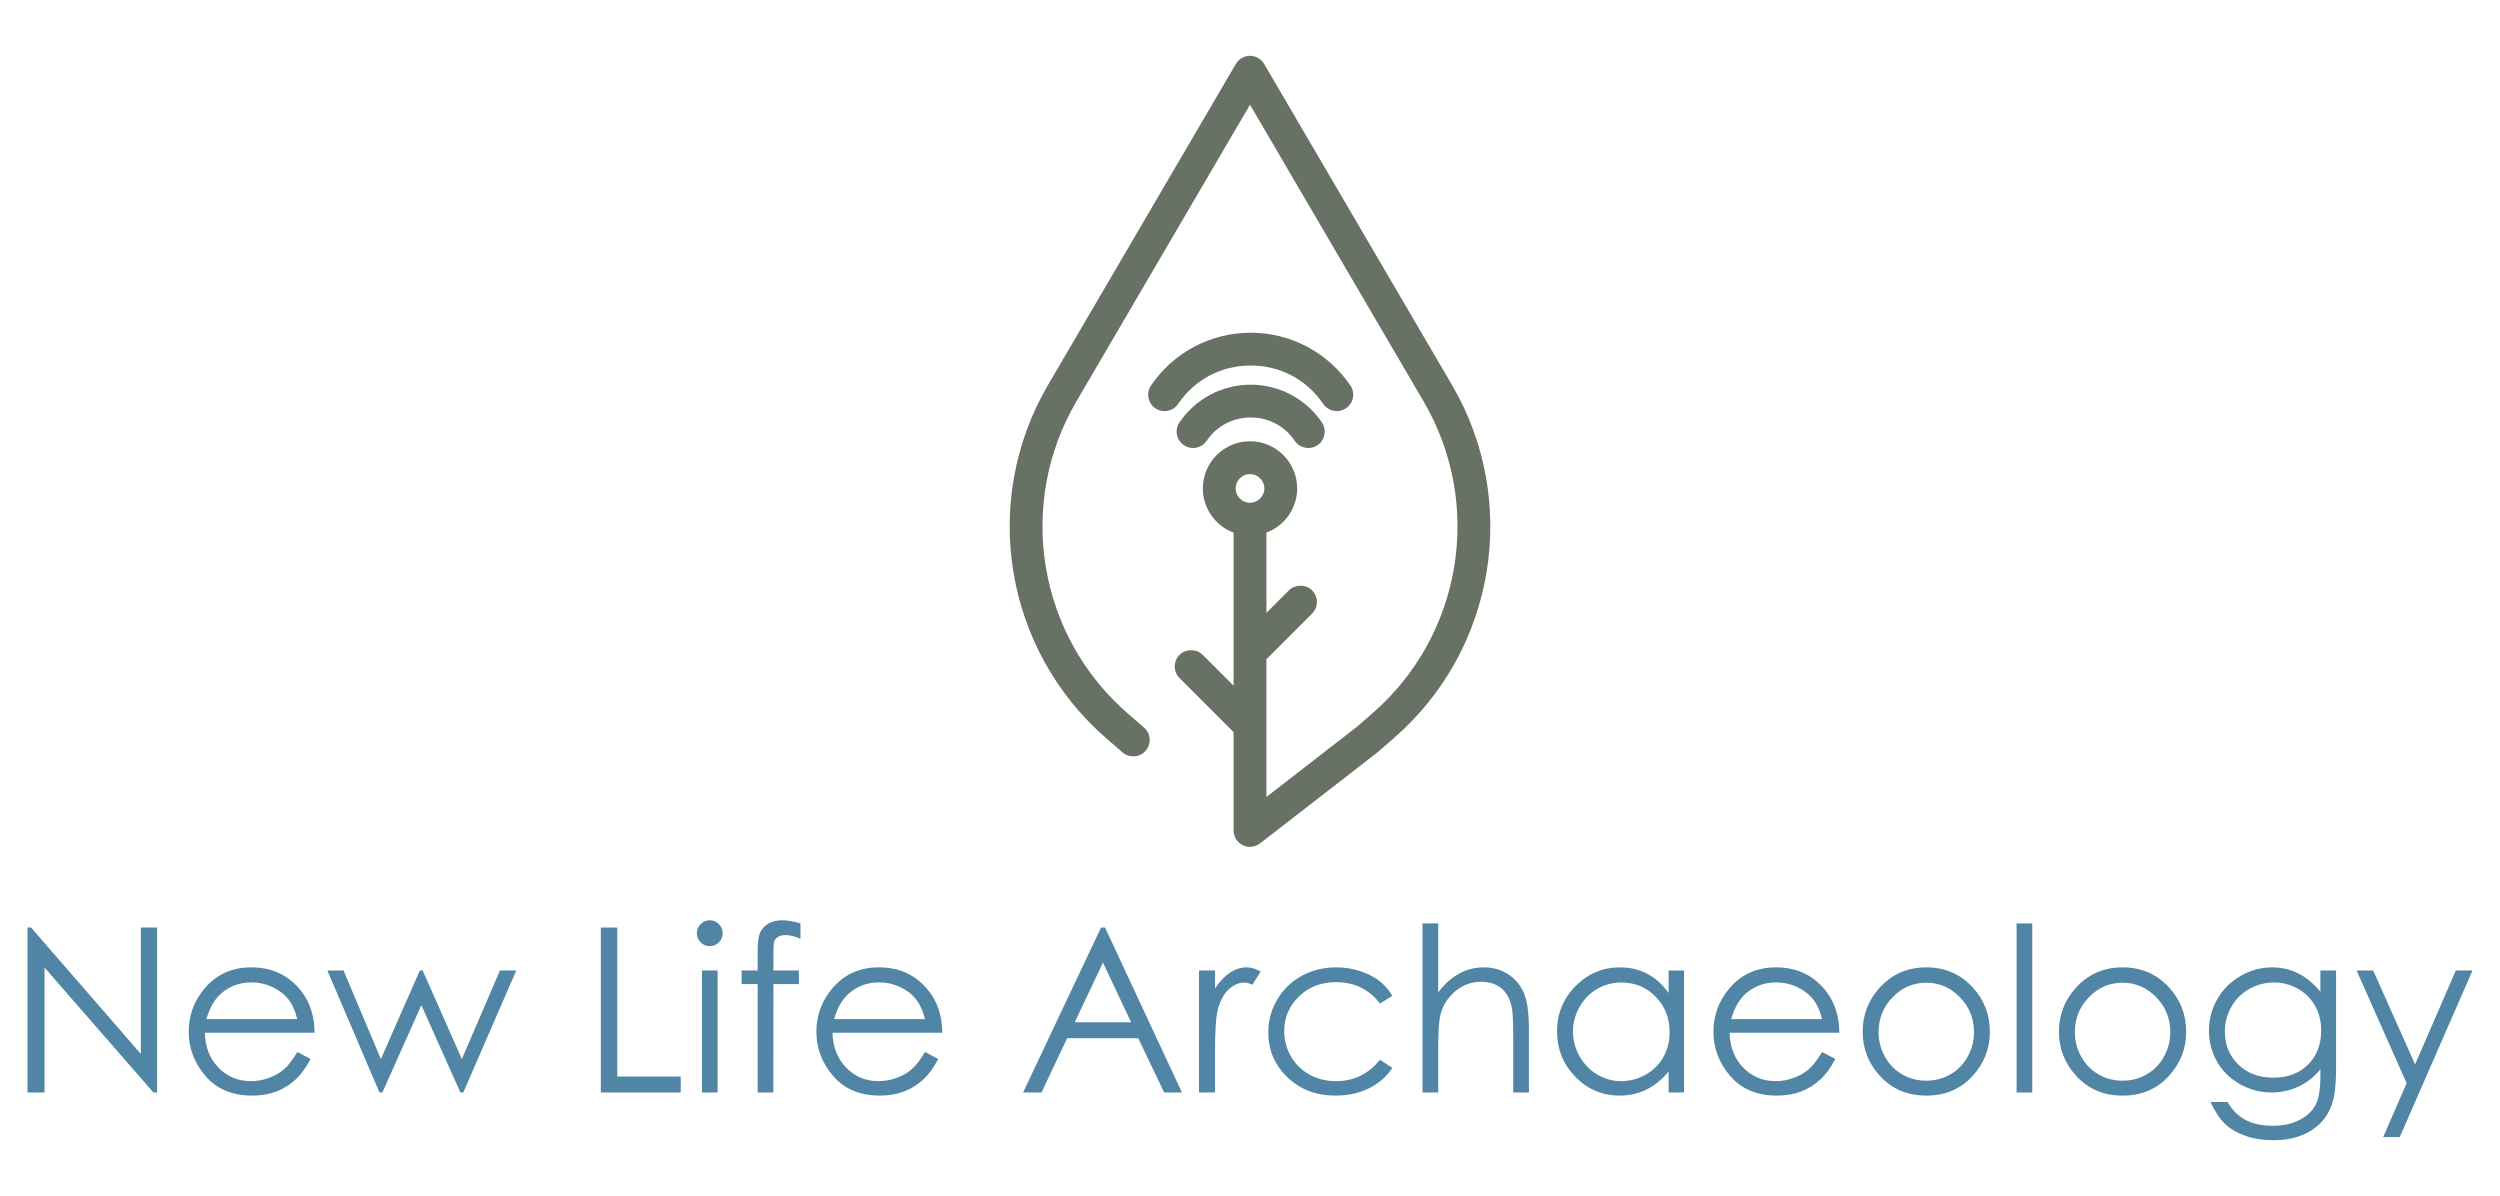 <?xml version="1.0" encoding="utf-8"?>
<!-- Generator: Adobe Illustrator 16.0.0, SVG Export Plug-In . SVG Version: 6.00 Build 0)  -->
<!DOCTYPE svg PUBLIC "-//W3C//DTD SVG 1.1//EN" "http://www.w3.org/Graphics/SVG/1.1/DTD/svg11.dtd">
<svg version="1.1" id="Layer_1" xmlns="http://www.w3.org/2000/svg" xmlns:xlink="http://www.w3.org/1999/xlink" x="0px" y="0px"
	 width="556px" height="266px" viewBox="0 0 556 266" enable-background="new 0 0 556 266" xml:space="preserve">
<g>
	<defs>
		<rect id="SVGID_1_" x="-222" y="-367" width="1000" height="1000"/>
	</defs>
	<clipPath id="SVGID_2_">
		<use xlink:href="#SVGID_1_"  overflow="visible"/>
	</clipPath>
	<path clip-path="url(#SVGID_2_)" fill="#687264" d="M278.151,85.553L278.151,85.553c-6.347,0-12.267,3.134-15.834,8.383
		c-1.131,1.664-0.697,3.938,0.969,5.071c0.608,0.412,1.316,0.629,2.048,0.629c1.21,0,2.339-0.596,3.022-1.597
		c2.239-3.297,5.809-5.187,9.795-5.187c3.985,0,7.556,1.89,9.795,5.187c1.131,1.662,3.404,2.096,5.07,0.967
		c1.664-1.131,2.098-3.406,0.967-5.07C290.417,88.688,284.498,85.553,278.151,85.553"/>
	<path clip-path="url(#SVGID_2_)" fill="#687264" d="M262.017,89.833c3.689-5.428,9.569-8.541,16.134-8.541
		c6.563,0,12.443,3.113,16.134,8.541c0.681,1.001,1.81,1.598,3.021,1.598c0.732,0,1.44-0.218,2.049-0.631
		c0.807-0.547,1.352-1.377,1.534-2.335s-0.019-1.929-0.566-2.735c-4.995-7.35-13.284-11.738-22.171-11.738
		c-8.888,0-17.177,4.388-22.173,11.738c-1.13,1.665-0.696,3.939,0.969,5.071C258.613,91.93,260.886,91.498,262.017,89.833"/>
	<path clip-path="url(#SVGID_2_)" fill="#687264" d="M322.917,85.605L281.15,14.224c-0.651-1.116-1.858-1.808-3.15-1.808
		c-1.292,0-2.499,0.692-3.149,1.807l-41.767,71.383c-15.164,25.915-9.693,58.985,13.007,78.636l3.562,3.085
		c0.737,0.641,1.676,0.946,2.652,0.884c0.972-0.072,1.858-0.517,2.496-1.251c0.639-0.738,0.952-1.679,0.882-2.652
		c-0.07-0.972-0.514-1.86-1.251-2.498l-3.563-3.084c-20.044-17.35-24.875-46.552-11.487-69.434L278,23.292l38.615,65.999
		c13.389,22.881,8.56,52.083-11.486,69.434l-3.453,2.993l-20.026,15.524v-30.623l10.164-10.164c1.422-1.422,1.422-3.738,0-5.161
		c-1.378-1.381-3.785-1.378-5.161,0l-5.003,5.002v-17.844c4.072-1.513,6.842-5.426,6.842-9.826c0-5.785-4.706-10.491-10.491-10.491
		c-5.786,0-10.492,4.706-10.492,10.491c0,4.4,2.769,8.313,6.842,9.826v34.053l-6.861-6.861c-1.378-1.381-3.786-1.381-5.162,0
		c-1.424,1.423-1.424,3.737,0,5.161l12.023,12.022v21.861c0,1.402,0.782,2.658,2.047,3.279c0.499,0.243,1.053,0.37,1.602,0.37
		c0.805,0,1.599-0.271,2.236-0.766l25.948-20.112c0.029-0.023,0.06-0.047,0.079-0.065l3.645-3.154
		C332.609,144.592,338.08,111.521,322.917,85.605 M281.191,108.626c0,1.761-1.432,3.193-3.191,3.193
		c-1.761,0-3.192-1.432-3.192-3.193c0-1.759,1.432-3.19,3.192-3.19C279.76,105.437,281.191,106.868,281.191,108.626"/>
	<polygon clip-path="url(#SVGID_2_)" fill="#5085A5" points="6.115,242.964 6.115,206.288 6.913,206.288 31.322,234.402 
		31.322,206.288 34.937,206.288 34.937,242.964 34.114,242.964 9.905,215.193 9.905,242.964 	"/>
	<path clip-path="url(#SVGID_2_)" fill="#5085A5" d="M66.127,233.963l2.942,1.546c-0.965,1.896-2.08,3.425-3.344,4.588
		c-1.265,1.163-2.687,2.048-4.267,2.655c-1.581,0.606-3.37,0.91-5.366,0.91c-4.425,0-7.885-1.45-10.381-4.351
		c-2.495-2.9-3.743-6.18-3.743-9.836c0-3.44,1.056-6.508,3.169-9.2c2.678-3.424,6.263-5.136,10.756-5.136
		c4.624,0,8.317,1.754,11.079,5.261c1.963,2.477,2.961,5.568,2.995,9.274H45.558c0.066,3.15,1.073,5.733,3.02,7.749
		c1.947,2.015,4.352,3.021,7.215,3.021c1.381,0,2.724-0.24,4.031-0.72c1.306-0.479,2.417-1.118,3.332-1.912
		C64.072,237.018,65.062,235.735,66.127,233.963 M66.127,226.658c-0.466-1.861-1.144-3.349-2.035-4.463
		c-0.89-1.113-2.068-2.011-3.532-2.692c-1.465-0.682-3.004-1.022-4.618-1.022c-2.663,0-4.951,0.856-6.864,2.567
		c-1.399,1.247-2.456,3.117-3.171,5.61H66.127z"/>
	<polygon clip-path="url(#SVGID_2_)" fill="#5085A5" points="72.809,215.838 76.398,215.838 84.713,235.534 93.369,215.838 
		94.001,215.838 102.714,235.534 111.189,215.838 114.819,215.838 103.036,242.964 102.388,242.964 93.714,223.542 85.045,242.964 
		84.396,242.964 	"/>
	<polygon clip-path="url(#SVGID_2_)" fill="#5085A5" points="133.618,206.288 137.283,206.288 137.283,239.423 151.394,239.423 
		151.394,242.964 133.618,242.964 	"/>
	<path clip-path="url(#SVGID_2_)" fill="#5085A5" d="M157.84,204.668c0.794,0,1.472,0.283,2.035,0.848
		c0.563,0.565,0.845,1.247,0.845,2.045c0,0.781-0.282,1.454-0.845,2.02c-0.563,0.564-1.241,0.847-2.035,0.847
		c-0.778,0-1.448-0.282-2.011-0.847c-0.563-0.565-0.844-1.238-0.844-2.02c0-0.798,0.281-1.479,0.844-2.045
		C156.392,204.951,157.062,204.668,157.84,204.668 M156.107,215.838h3.49v27.126h-3.49V215.838z"/>
	<path clip-path="url(#SVGID_2_)" fill="#5085A5" d="M178.022,205.366v3.416c-1.28-0.549-2.377-0.823-3.291-0.823
		c-0.682,0-1.247,0.137-1.695,0.411c-0.449,0.274-0.732,0.591-0.848,0.948c-0.117,0.357-0.175,1.309-0.175,2.854l-0.003,3.665h5.663
		v3.017h-5.665l-0.02,24.109h-3.49v-24.109h-3.565v-3.017h3.565V211.6c0-1.945,0.178-3.333,0.536-4.164
		c0.357-0.831,0.964-1.5,1.82-2.008c0.856-0.506,1.891-0.76,3.104-0.76C175.088,204.668,176.442,204.901,178.022,205.366"/>
	<path clip-path="url(#SVGID_2_)" fill="#5085A5" d="M205.722,233.963l2.942,1.546c-0.965,1.896-2.08,3.425-3.344,4.588
		c-1.265,1.163-2.687,2.048-4.267,2.655c-1.581,0.606-3.37,0.91-5.366,0.91c-4.425,0-7.885-1.45-10.381-4.351
		c-2.495-2.9-3.743-6.18-3.743-9.836c0-3.44,1.056-6.508,3.169-9.2c2.678-3.424,6.263-5.136,10.756-5.136
		c4.624,0,8.317,1.754,11.079,5.261c1.963,2.477,2.961,5.568,2.995,9.274h-24.409c0.066,3.15,1.073,5.733,3.02,7.749
		c1.947,2.015,4.352,3.021,7.215,3.021c1.381,0,2.724-0.24,4.031-0.72c1.306-0.479,2.417-1.118,3.332-1.912
		C203.667,237.018,204.657,235.735,205.722,233.963 M205.722,226.658c-0.466-1.861-1.144-3.349-2.035-4.463
		c-0.89-1.113-2.068-2.011-3.532-2.692c-1.465-0.682-3.004-1.022-4.618-1.022c-2.663,0-4.951,0.856-6.864,2.567
		c-1.399,1.247-2.456,3.117-3.171,5.61H205.722z"/>
	<path clip-path="url(#SVGID_2_)" fill="#5085A5" d="M245.763,206.288l17.103,36.676h-3.958l-5.769-12.067H237.34l-5.713,12.067
		h-4.089l17.327-36.676H245.763z M245.3,214.081l-6.284,13.275h12.538L245.3,214.081z"/>
	<path clip-path="url(#SVGID_2_)" fill="#5085A5" d="M266.656,215.838h3.565v3.964c1.063-1.563,2.186-2.729,3.366-3.503
		c1.18-0.772,2.41-1.159,3.69-1.159c0.964,0,1.994,0.308,3.091,0.922l-1.82,2.942c-0.73-0.315-1.346-0.474-1.844-0.474
		c-1.164,0-2.286,0.478-3.366,1.434c-1.081,0.956-1.903,2.439-2.469,4.45c-0.432,1.546-0.648,4.671-0.648,9.375v9.175h-3.565
		V215.838z"/>
	<path clip-path="url(#SVGID_2_)" fill="#5085A5" d="M309.664,221.473l-2.768,1.72c-2.391-3.175-5.652-4.762-9.787-4.762
		c-3.305,0-6.047,1.063-8.23,3.188c-2.183,2.125-3.274,4.707-3.274,7.744c0,1.976,0.502,3.836,1.506,5.578
		c1.005,1.744,2.383,3.097,4.135,4.06c1.751,0.963,3.715,1.444,5.89,1.444c3.984,0,7.238-1.587,9.762-4.762l2.768,1.82
		c-1.297,1.952-3.038,3.467-5.224,4.543s-4.675,1.615-7.466,1.615c-4.289,0-7.847-1.363-10.673-4.089
		c-2.824-2.727-4.237-6.042-4.237-9.948c0-2.626,0.66-5.065,1.981-7.317s3.139-4.01,5.448-5.272c2.31-1.264,4.895-1.896,7.753-1.896
		c1.796,0,3.528,0.274,5.199,0.822c1.67,0.549,3.087,1.264,4.251,2.145C307.86,218.987,308.85,220.109,309.664,221.473"/>
	<path clip-path="url(#SVGID_2_)" fill="#5085A5" d="M316.371,205.366h3.49v15.333c1.412-1.861,2.967-3.254,4.662-4.176
		c1.695-0.923,3.532-1.384,5.51-1.384c2.027,0,3.827,0.516,5.398,1.546c1.57,1.03,2.729,2.414,3.478,4.15
		c0.748,1.737,1.122,4.459,1.122,8.166v13.962h-3.49v-12.939c0-3.125-0.125-5.211-0.374-6.259c-0.433-1.795-1.219-3.146-2.356-4.051
		c-1.139-0.906-2.63-1.359-4.476-1.359c-2.11,0-4.001,0.699-5.672,2.095c-1.671,1.396-2.771,3.125-3.303,5.187
		c-0.333,1.329-0.499,3.789-0.499,7.379v9.948h-3.49V205.366z"/>
	<path clip-path="url(#SVGID_2_)" fill="#5085A5" d="M374.536,215.838v27.126h-3.439v-4.662c-1.463,1.778-3.104,3.116-4.925,4.015
		c-1.819,0.896-3.811,1.346-5.971,1.346c-3.84,0-7.118-1.393-9.836-4.177c-2.718-2.783-4.076-6.171-4.076-10.16
		c0-3.905,1.371-7.246,4.114-10.021c2.741-2.776,6.041-4.164,9.897-4.164c2.227,0,4.242,0.474,6.046,1.421
		c1.802,0.947,3.386,2.368,4.75,4.264v-4.986H374.536z M360.587,218.505c-1.941,0-3.734,0.479-5.379,1.433
		c-1.644,0.954-2.951,2.297-3.923,4.022c-0.971,1.727-1.456,3.553-1.456,5.478c0,1.91,0.489,3.736,1.469,5.479
		c0.98,1.743,2.296,3.101,3.947,4.071c1.652,0.972,3.425,1.457,5.317,1.457c1.909,0,3.719-0.481,5.429-1.444s3.025-2.266,3.947-3.91
		c0.921-1.644,1.383-3.494,1.383-5.553c0-3.137-1.034-5.761-3.102-7.87C366.153,219.56,363.609,218.505,360.587,218.505"/>
	<path clip-path="url(#SVGID_2_)" fill="#5085A5" d="M405.229,233.963l2.942,1.546c-0.966,1.896-2.079,3.425-3.345,4.588
		c-1.264,1.163-2.687,2.048-4.267,2.655c-1.581,0.606-3.369,0.91-5.365,0.91c-4.426,0-7.886-1.45-10.382-4.351
		c-2.495-2.9-3.742-6.18-3.742-9.836c0-3.44,1.055-6.508,3.168-9.2c2.678-3.424,6.264-5.136,10.756-5.136
		c4.625,0,8.318,1.754,11.079,5.261c1.964,2.477,2.961,5.568,2.995,9.274h-24.409c0.066,3.15,1.073,5.733,3.021,7.749
		c1.946,2.015,4.351,3.021,7.214,3.021c1.381,0,2.725-0.24,4.031-0.72s2.417-1.118,3.332-1.912
		C403.174,237.018,404.163,235.735,405.229,233.963 M405.229,226.658c-0.466-1.861-1.145-3.349-2.035-4.463
		c-0.89-1.113-2.068-2.011-3.531-2.692c-1.465-0.682-3.004-1.022-4.619-1.022c-2.662,0-4.95,0.856-6.864,2.567
		c-1.398,1.247-2.454,3.117-3.17,5.61H405.229z"/>
	<path clip-path="url(#SVGID_2_)" fill="#5085A5" d="M428.416,215.14c4.179,0,7.643,1.513,10.39,4.537
		c2.497,2.76,3.745,6.025,3.745,9.799c0,3.789-1.318,7.102-3.959,9.936c-2.638,2.834-6.03,4.251-10.176,4.251
		c-4.163,0-7.564-1.417-10.203-4.251c-2.64-2.834-3.958-6.146-3.958-9.936c0-3.756,1.247-7.015,3.746-9.773
		C420.748,216.66,424.22,215.14,428.416,215.14 M428.403,218.555c-2.902,0-5.396,1.072-7.481,3.217s-3.128,4.737-3.128,7.779
		c0,1.961,0.477,3.789,1.427,5.484c0.951,1.696,2.234,3.005,3.854,3.927c1.618,0.923,3.393,1.384,5.329,1.384
		c1.934,0,3.711-0.461,5.329-1.384c1.617-0.922,2.902-2.23,3.854-3.927c0.95-1.695,1.426-3.523,1.426-5.484
		c0-3.042-1.047-5.635-3.141-7.779C433.778,219.627,431.288,218.555,428.403,218.555"/>
	<rect x="448.486" y="205.366" clip-path="url(#SVGID_2_)" fill="#5085A5" width="3.489" height="37.598"/>
	<path clip-path="url(#SVGID_2_)" fill="#5085A5" d="M472.071,215.14c4.18,0,7.643,1.513,10.39,4.537
		c2.498,2.76,3.746,6.025,3.746,9.799c0,3.789-1.319,7.102-3.959,9.936c-2.639,2.834-6.031,4.251-10.177,4.251
		c-4.163,0-7.563-1.417-10.202-4.251c-2.64-2.834-3.959-6.146-3.959-9.936c0-3.756,1.248-7.015,3.746-9.773
		C464.403,216.66,467.876,215.14,472.071,215.14 M472.059,218.555c-2.902,0-5.396,1.072-7.481,3.217
		c-2.084,2.145-3.127,4.737-3.127,7.779c0,1.961,0.476,3.789,1.426,5.484c0.951,1.696,2.235,3.005,3.854,3.927
		c1.618,0.923,3.394,1.384,5.329,1.384c1.935,0,3.711-0.461,5.329-1.384c1.618-0.922,2.901-2.23,3.854-3.927
		c0.95-1.695,1.427-3.523,1.427-5.484c0-3.042-1.047-5.635-3.141-7.779S474.944,218.555,472.059,218.555"/>
	<path clip-path="url(#SVGID_2_)" fill="#5085A5" d="M516.052,215.838h3.49v21.616c0,3.806-0.333,6.59-0.997,8.353
		c-0.915,2.492-2.502,4.412-4.763,5.76c-2.26,1.345-4.978,2.019-8.152,2.019c-2.327,0-4.418-0.33-6.271-0.987
		c-1.853-0.659-3.36-1.543-4.524-2.651c-1.163-1.109-2.235-2.729-3.216-4.863h3.79c1.031,1.795,2.362,3.125,3.994,3.988
		c1.63,0.865,3.652,1.298,6.065,1.298c2.379,0,4.389-0.443,6.027-1.33c1.641-0.887,2.81-2.001,3.508-3.342
		c0.699-1.343,1.049-3.508,1.049-6.498v-1.396c-1.314,1.662-2.92,2.938-4.818,3.827c-1.896,0.889-3.909,1.334-6.038,1.334
		c-2.496,0-4.842-0.619-7.038-1.856c-2.197-1.239-3.894-2.905-5.092-4.999c-1.198-2.095-1.796-4.397-1.796-6.907
		c0-2.509,0.623-4.85,1.872-7.019c1.247-2.169,2.973-3.885,5.177-5.148c2.205-1.263,4.53-1.895,6.977-1.895
		c2.029,0,3.922,0.42,5.678,1.259c1.755,0.84,3.448,2.224,5.079,4.151V215.838z M505.755,218.505c-1.979,0-3.815,0.479-5.51,1.434
		c-1.696,0.956-3.026,2.277-3.989,3.965c-0.965,1.688-1.447,3.512-1.447,5.473c0,2.976,0.998,5.435,2.992,7.38
		c1.995,1.944,4.579,2.917,7.754,2.917c3.208,0,5.788-0.964,7.742-2.892c1.952-1.929,2.93-4.463,2.93-7.605
		c0-2.044-0.449-3.868-1.347-5.472c-0.897-1.604-2.169-2.872-3.815-3.803C509.42,218.971,507.649,218.505,505.755,218.505"/>
	<polygon clip-path="url(#SVGID_2_)" fill="#5085A5" points="524.104,215.838 527.795,215.838 537.117,236.727 546.171,215.838 
		549.885,215.838 533.704,252.887 530.018,252.887 535.239,240.909 	"/>
</g>
</svg>
